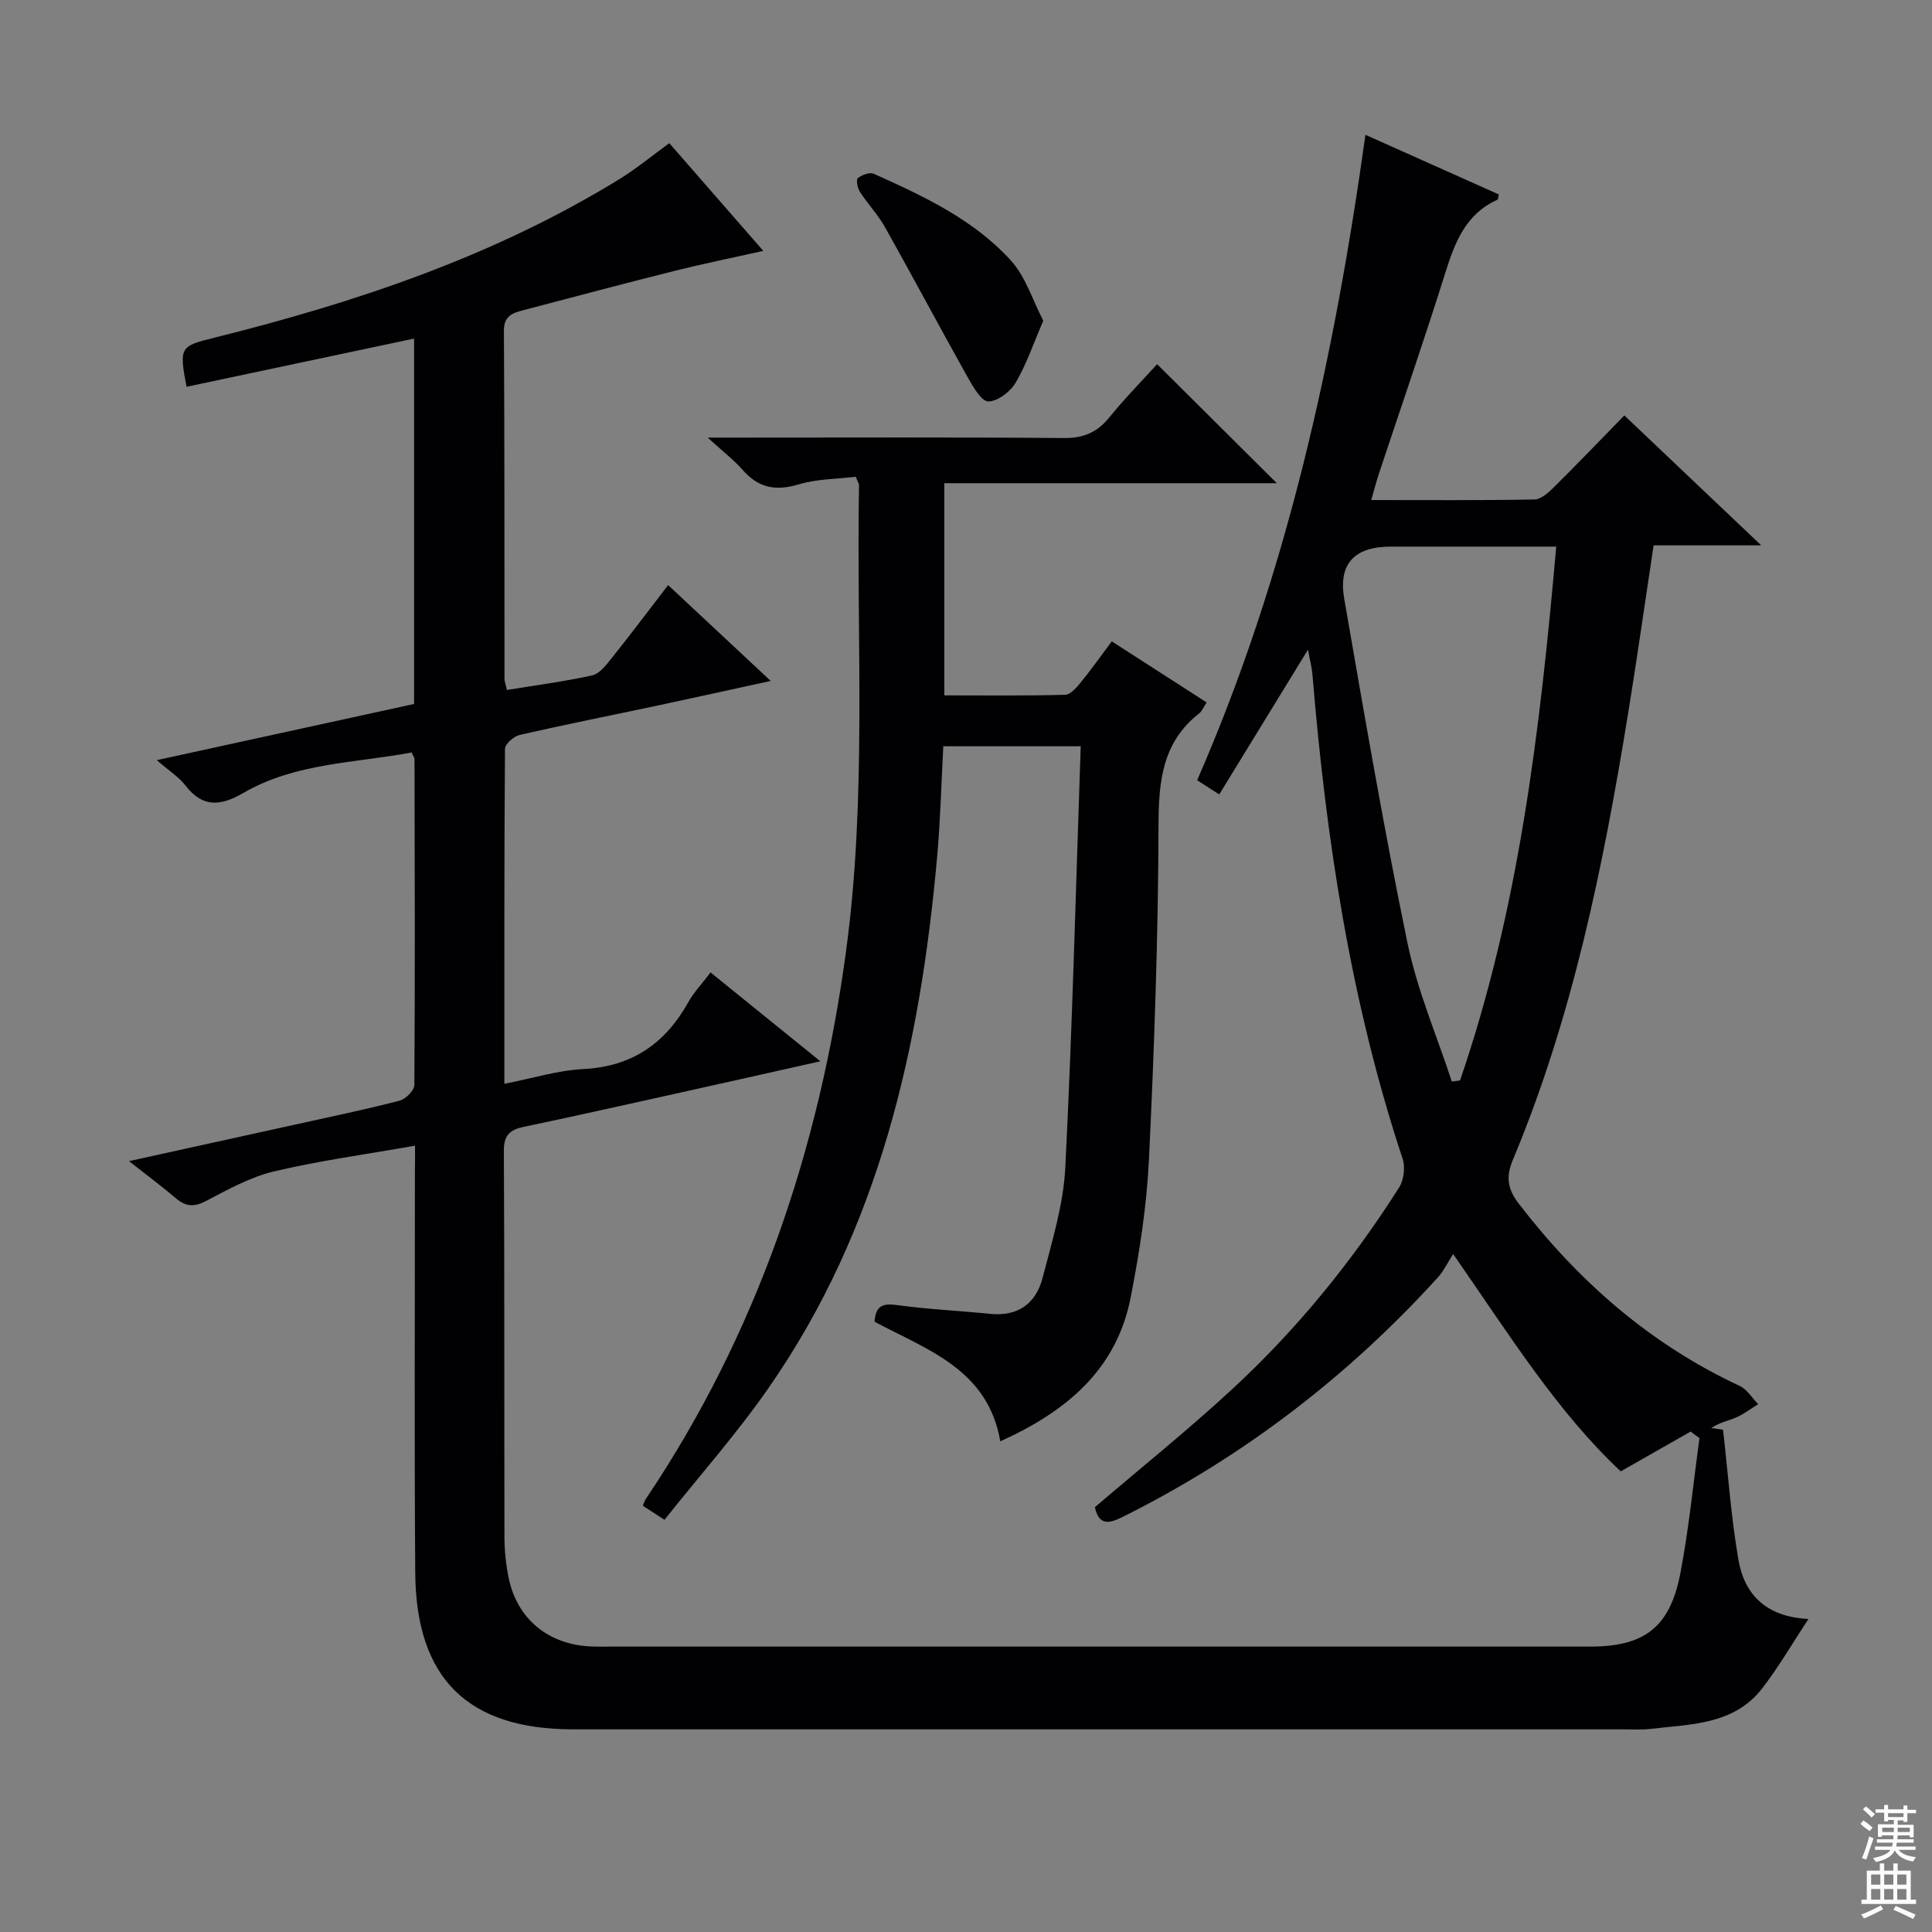 <svg enable-background="new 0 0 400 400" viewBox="0 0 400 400" xmlns="http://www.w3.org/2000/svg"><rect x="0" y="0" width="400" height="400" fill="#808080" stroke="none"/><g fill="#010103"><path d="m85.93 237.2c-10.32 1.83-19.87 3.11-29.2 5.33-4.92 1.17-9.56 3.76-14.11 6.14-2.47 1.29-4.19 1.14-6.22-.59-2.9-2.48-5.98-4.76-9.69-7.68 11.83-2.6 23-5.05 34.18-7.52 7.29-1.61 14.6-3.13 21.83-4.99 1.26-.33 3.06-2.12 3.07-3.25.15-22.49.08-44.99.03-67.49 0-.3-.26-.6-.6-1.36-11.69 2.21-24.05 2.11-34.87 8.4-4.59 2.66-8.35 3.12-11.93-1.53-1.38-1.8-3.44-3.08-5.96-5.28 18.23-3.98 35.7-7.79 53.27-11.63 0-25.31 0-50.27 0-75.65-15.81 3.35-31.45 6.66-47.11 9.98-1.58-8.33-1.34-8.39 5.94-10.21 29.29-7.31 57.74-16.84 83.66-32.77 3.52-2.16 6.73-4.83 10.35-7.46 6.36 7.29 12.67 14.51 19.46 22.3-6.55 1.47-12.36 2.64-18.11 4.08-10.62 2.66-21.2 5.47-31.79 8.26-2.1.55-3.82 1.2-3.8 4.2.14 24 .09 47.99.12 71.99 0 .63.26 1.27.5 2.38 5.96-.97 11.85-1.74 17.63-3.01 1.51-.33 2.87-2.08 3.96-3.45 3.94-4.93 7.74-9.98 11.79-15.25 6.96 6.5 13.72 12.81 21.24 19.84-8.27 1.8-15.76 3.46-23.26 5.06-9.58 2.04-19.19 3.94-28.73 6.12-1.21.28-3.02 1.88-3.03 2.88-.17 22.81-.13 45.62-.13 69.35 5.78-1.12 11.02-2.78 16.34-3.05 10.11-.51 16.99-5.31 21.77-13.89 1.12-2 2.76-3.71 4.58-6.12 7.49 6.06 14.76 11.95 22.74 18.4-12.97 2.9-25.04 5.62-37.12 8.29-8.09 1.79-16.18 3.58-24.29 5.28-2.77.58-4.14 1.66-4.12 4.92.14 26.66.06 53.33.12 79.99.01 2.81.3 5.67.86 8.42 1.69 8.33 7.88 13.61 16.43 14.22 1.49.11 3 .06 4.5.06h202.97c11.25 0 16.53-3.95 18.7-15.18 1.78-9.24 2.67-18.65 3.96-27.98-.61-.45-1.22-.9-1.83-1.36-4.56 2.6-9.12 5.2-14.47 8.24-13.11-12.26-23.03-28.2-34.7-45-1.21 1.89-1.98 3.55-3.16 4.84-18.55 20.42-40.07 36.95-64.76 49.34-2.8 1.41-5.32 2.53-6.26-1.76 9.52-8.14 19.23-15.94 28.37-24.38 13.39-12.36 24.85-26.43 34.62-41.81.98-1.54 1.3-4.2.73-5.94-10.77-32.54-15.85-66.12-18.66-100.13-.13-1.63-.57-3.23-.94-5.28-6.21 10.14-12.17 19.86-18.37 29.97-1.83-1.18-3.02-1.94-4.57-2.94 18.54-42.47 28.36-87.21 34.84-133.63 9.64 4.31 18.64 8.34 27.62 12.35-.13.5-.11 1.01-.3 1.09-6.55 2.95-8.79 8.78-10.78 15.12-4.38 13.96-9.17 27.8-13.78 41.69-.51 1.53-.9 3.11-1.56 5.37 11.61 0 22.71.09 33.8-.12 1.37-.03 2.91-1.44 4.03-2.55 4.85-4.8 9.57-9.72 14.57-14.85 9.41 8.93 18.44 17.5 28.34 26.9-7.98 0-14.98 0-22.28 0-1.82 12.05-3.44 23.51-5.3 34.94-5.13 31.51-11.46 62.72-23.86 92.34-1.49 3.55-1.02 6.06 1.24 9.01 12.37 16.09 27.22 29.1 45.74 37.74 1.53.71 2.57 2.49 3.83 3.78-1.51.93-2.94 2.04-4.54 2.74-1.62.71-3.42 1.01-5.16 2.2 1.12.16 2.25.32 2.43.35 1.05 9.25 1.67 18.16 3.18 26.92 1.25 7.26 5.8 11.84 14.5 12.26-3.38 5.12-6.19 10-9.61 14.41-5.87 7.55-14.8 7.36-23.17 8.36-1.81.21-3.66.08-5.5.08-72.49 0-144.98 0-217.47 0-21.78 0-32.54-10.47-32.7-32.42-.2-27.5-.06-54.99-.07-82.49.03-1.77.03-3.58.03-5.93zm236.27-124.03c-11.98 0-23.1 0-34.21 0-7.5 0-10.95 3.46-9.68 10.81 4.14 23.82 8.21 47.66 13.11 71.33 2.02 9.75 6.05 19.09 9.16 28.61.57-.07 1.13-.14 1.7-.22 12.2-35.52 16.57-72.47 19.92-110.53z"/><path d="m249.82 145.43c-.62.93-.94 1.79-1.55 2.27-7.59 5.96-8.38 13.94-8.41 23.03-.06 23.11-.88 46.24-1.98 69.33-.46 9.57-1.95 19.16-3.79 28.58-2.92 14.91-13.24 23.56-26.99 29.77-2.59-14.97-15.22-18.97-26.03-24.76.21-3.3 1.67-3.86 4.64-3.45 6.4.88 12.88 1.18 19.32 1.82 5.76.58 9.46-2.18 10.82-7.43 1.95-7.53 4.32-15.17 4.71-22.85 1.45-28.9 2.18-57.84 3.19-87.23-10.04 0-19.08 0-28.45 0-.41 7.53-.59 15.13-1.26 22.7-3.5 39.33-11.94 77.19-34.99 110.26-6.53 9.38-14.16 17.99-21.48 27.19-2.02-1.31-3.22-2.09-4.48-2.91.25-.58.37-1.04.63-1.42 23.06-34.32 35.85-72.3 41.41-113.13 4.39-32.21 2.16-64.49 2.72-96.75.01-.29-.22-.59-.68-1.74-3.8.46-7.99.43-11.83 1.58-4.73 1.42-8.31.74-11.55-2.97-1.81-2.06-4.03-3.76-7.27-6.72h6.75c22.33 0 44.65-.1 66.98.09 4.07.04 6.89-1.16 9.41-4.26 3.24-3.99 6.86-7.67 9.91-11.03 8.36 8.31 16.51 16.42 24.78 24.64-22.65 0-45.54 0-68.84 0v43.93c8.18 0 16.6.1 25-.12 1.14-.03 2.41-1.54 3.3-2.63 2.19-2.68 4.19-5.52 6.37-8.43 6.71 4.32 13.1 8.43 19.64 12.64z"/><path d="m216 66.4c-2.08 4.81-3.49 9.06-5.72 12.83-1.1 1.87-3.68 3.84-5.64 3.89-1.38.03-3.13-2.93-4.2-4.85-5.81-10.37-11.4-20.87-17.21-31.24-1.45-2.59-3.57-4.8-5.19-7.3-.5-.78-.83-2.54-.44-2.85.85-.67 2.47-1.28 3.31-.9 10.31 4.63 20.66 9.46 28.38 17.95 3.06 3.37 4.5 8.22 6.71 12.47z"/></g><path d="m385.2 377.6.6-.7c.6.4 1.3.9 1.9 1.5l-.6.7c-.8-.5-1.4-1-1.9-1.5zm.3 7.1c.6-1.4 1.1-2.9 1.5-4.5.3.1.6.3.9.4-.5 1.4-1 2.9-1.5 4.4zm.2-10.1.6-.6c.7.5 1.3 1.1 1.9 1.6l-.7.7c-.6-.6-1.2-1.2-1.8-1.7zm8.4-.8h.8v.9h1.8v.7h-1.8v1.8h-.8v-.3h-1.2v.9h3.3v2.6h-.8v-.4h-2.5c0 .3 0 .6-.1.8h3.4v.7h-3.5c0 .3-.1.6-.1.8h4v.7h-3.5c.7.9 1.9 1.3 3.6 1.5-.2.2-.4.5-.6.9-1.9-.3-3.2-1.1-3.8-2.3-.5 1.1-1.8 2-3.9 2.4-.2-.3-.4-.5-.6-.8 1.9-.4 3.1-.9 3.6-1.7h-3.2v-.7h3.5c.1-.2.1-.5.2-.8h-3.3v-.7h3.4c0-.2 0-.5 0-.8h-2.4v.3h-.8v-2.6h3.3v-.9h-1.2v.3h-.8v-1.8h-1.8v-.7h1.8v-.9h.8v.9h3.2zm-4.4 5.5h2.4c0-.3 0-.6 0-.9h-2.4zm1.2-3.1h3.2v-.8h-3.2zm4.4 2.2h-2.4v.9h2.5v-.9z" fill="#fcfafa"/><path d="m389.2 385.8h.9v1.5h1.9v-1.5h.9v1.5h2.7v6h1.1v.9h-11.3v-.9h1.1v-6h2.7zm.2 8.7.5.8c-1.2.6-2.5 1.3-4 1.9-.2-.3-.3-.6-.6-.8 1.6-.6 3-1.3 4.1-1.9zm-2-4.3h1.9v-2.1h-1.9zm0 3.1h1.9v-2.2h-1.9zm2.7-3.1h1.9v-2.1h-1.9zm0 3.1h1.9v-2.2h-1.9zm2.4 1.3c1.4.6 2.7 1.2 4.1 1.8l-.5.9c-1.5-.7-2.8-1.4-4.1-1.9zm2.2-6.5h-1.9v2.1h1.9zm-1.9 5.2h1.9v-2.2h-1.9z" fill="#fcfafa"/></svg>